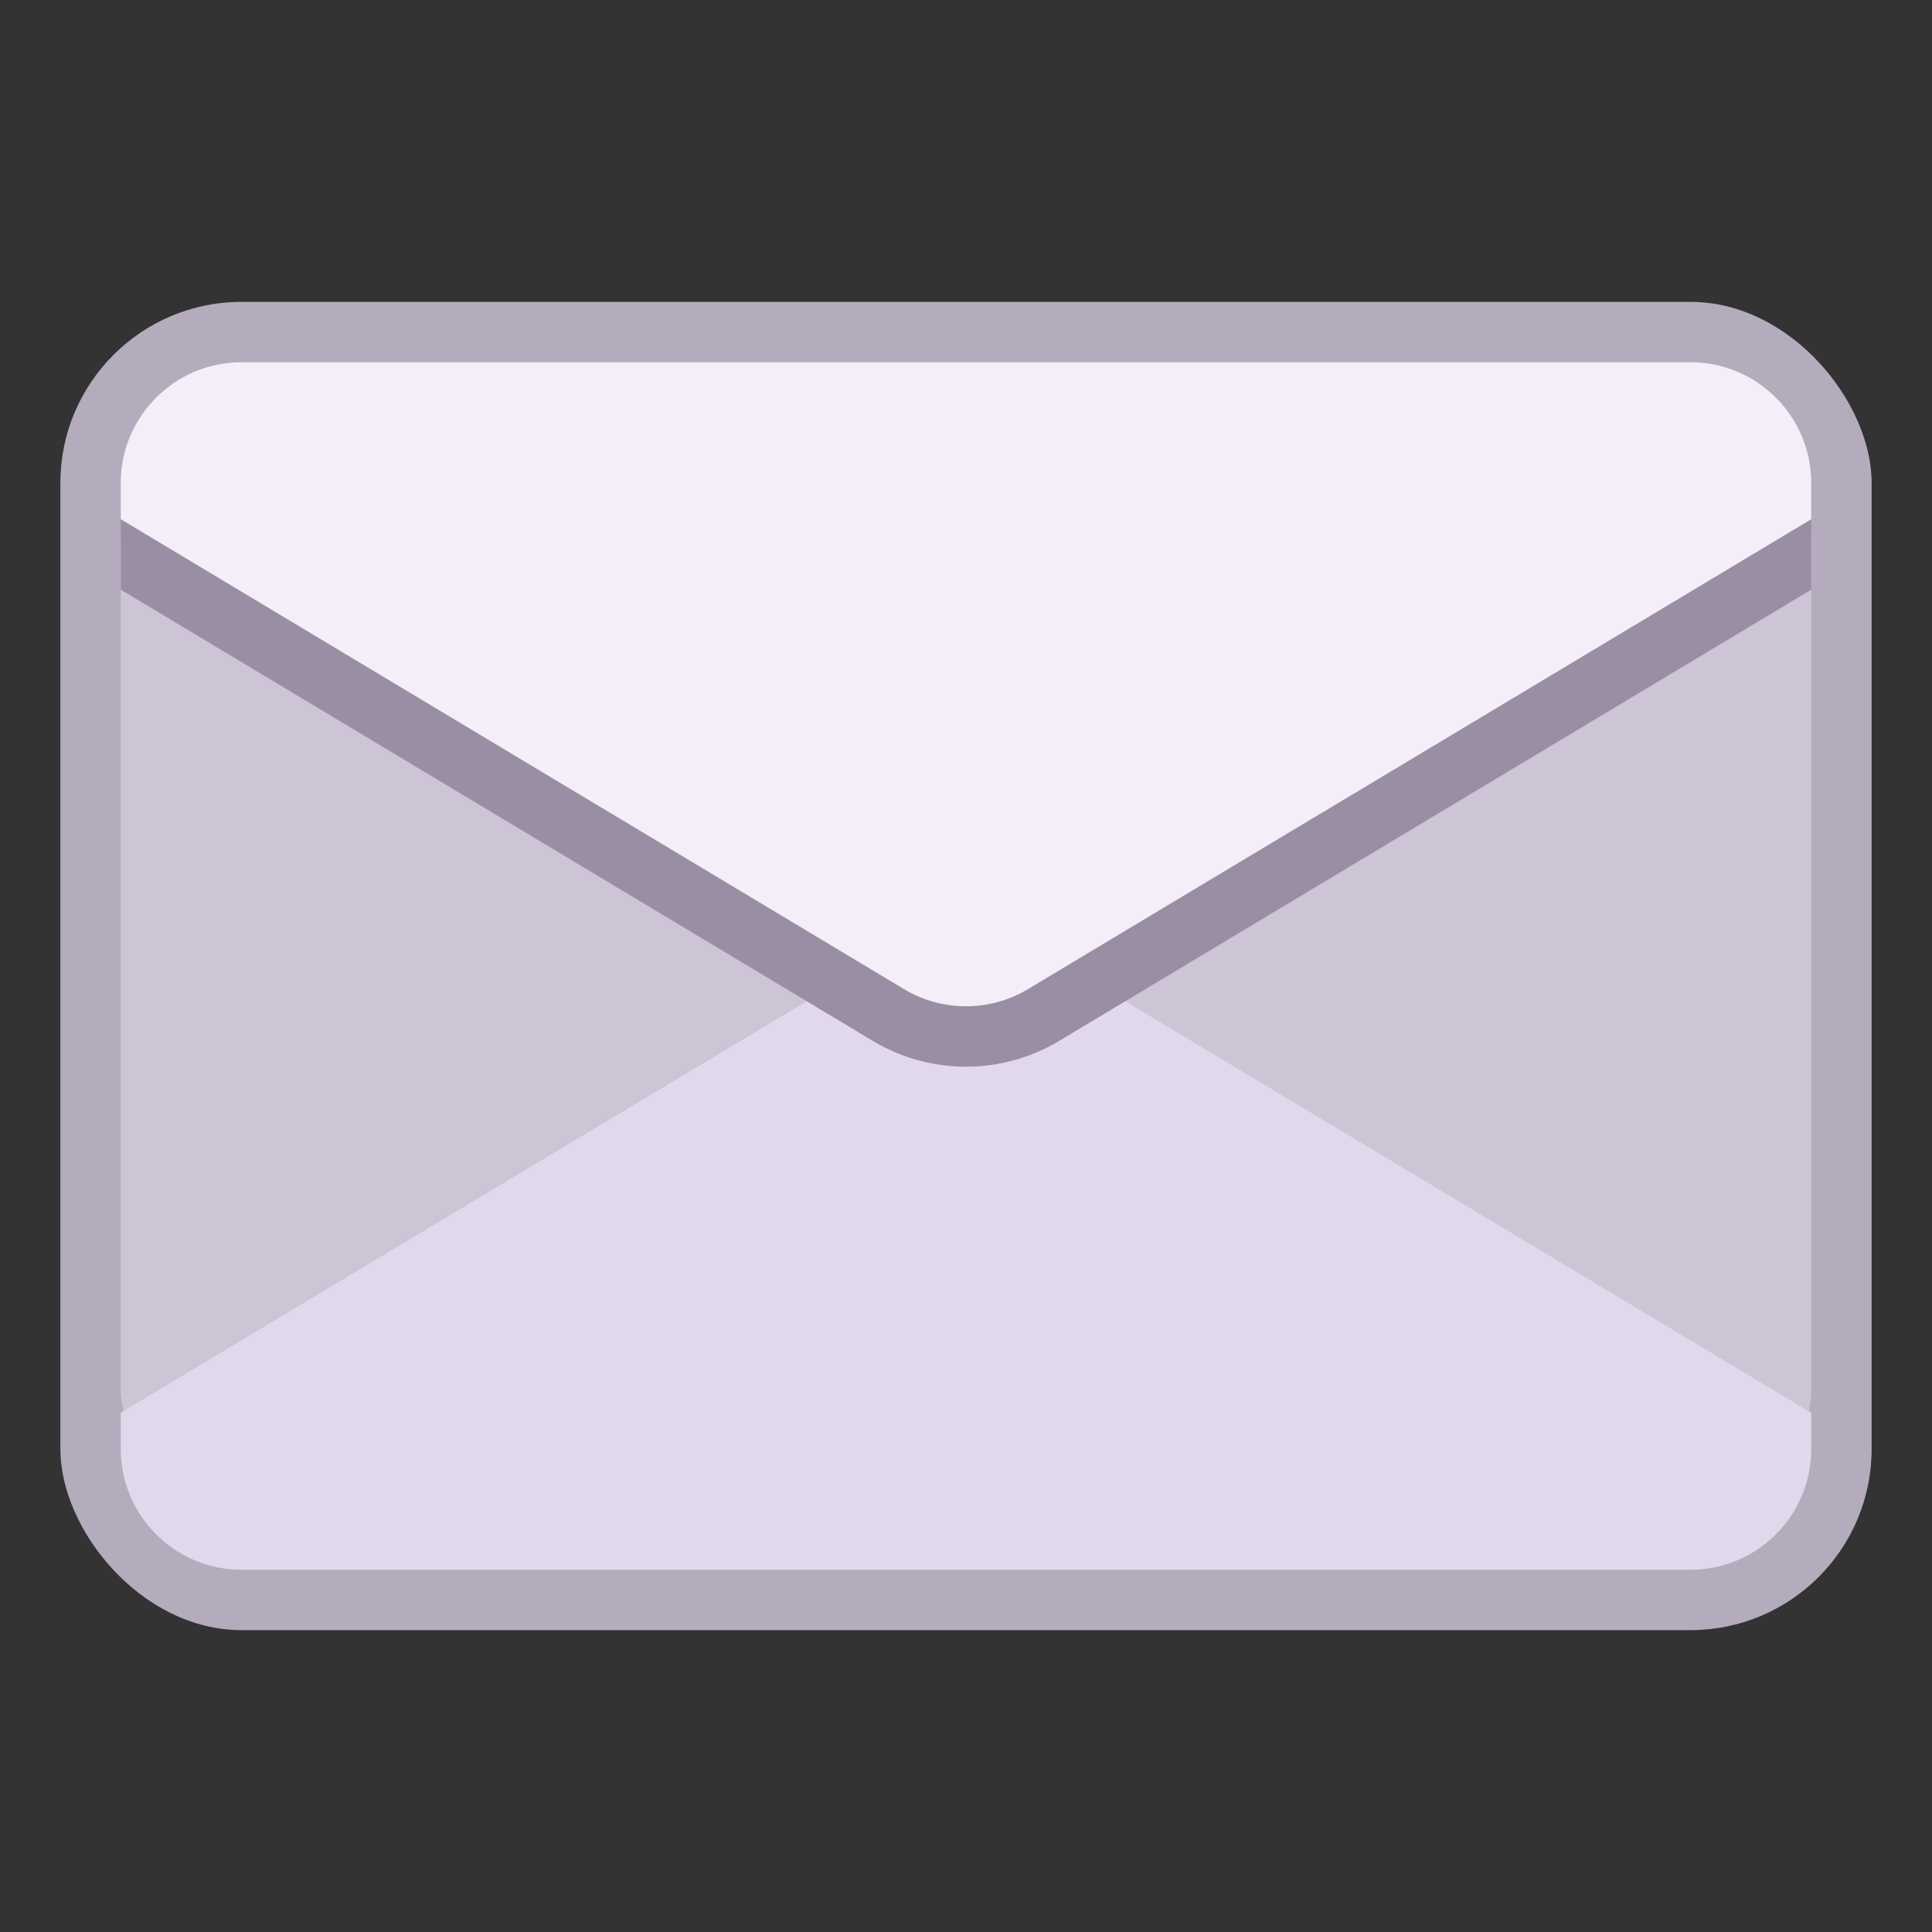 <svg width="16" height="16" viewBox="0 0 16 16" fill="none" xmlns="http://www.w3.org/2000/svg">
<rect x="0" y="0" width="16" height="16" fill="#333333" stroke="none"/>
<rect x="0.5" y="2.5" width="15" height="11" rx="1.5" fill="#B4ACBC"/>
<rect x="1" y="3.5" width="14" height="9" rx="1" fill="#CDC4D6"/>
<path d="M15 11.7L8.514 7.809C8.198 7.619 7.802 7.619 7.486 7.809L1 11.7V12C1 12.552 1.448 13 2 13L14 13C14.552 13 15 12.552 15 12V11.7Z" fill="#E1D8EC"/>
<path d="M1 4.883V4H15V4.883L8.772 8.62C8.297 8.905 7.703 8.905 7.228 8.62L1 4.883Z" fill="#998EA4"/>
<path d="M1 4.3V4C1 3.448 1.448 3 2 3H14C14.552 3 15 3.448 15 4V4.3L8.514 8.191C8.198 8.381 7.802 8.381 7.486 8.191L1 4.3Z" fill="#F3EEF8"/>
</svg>
